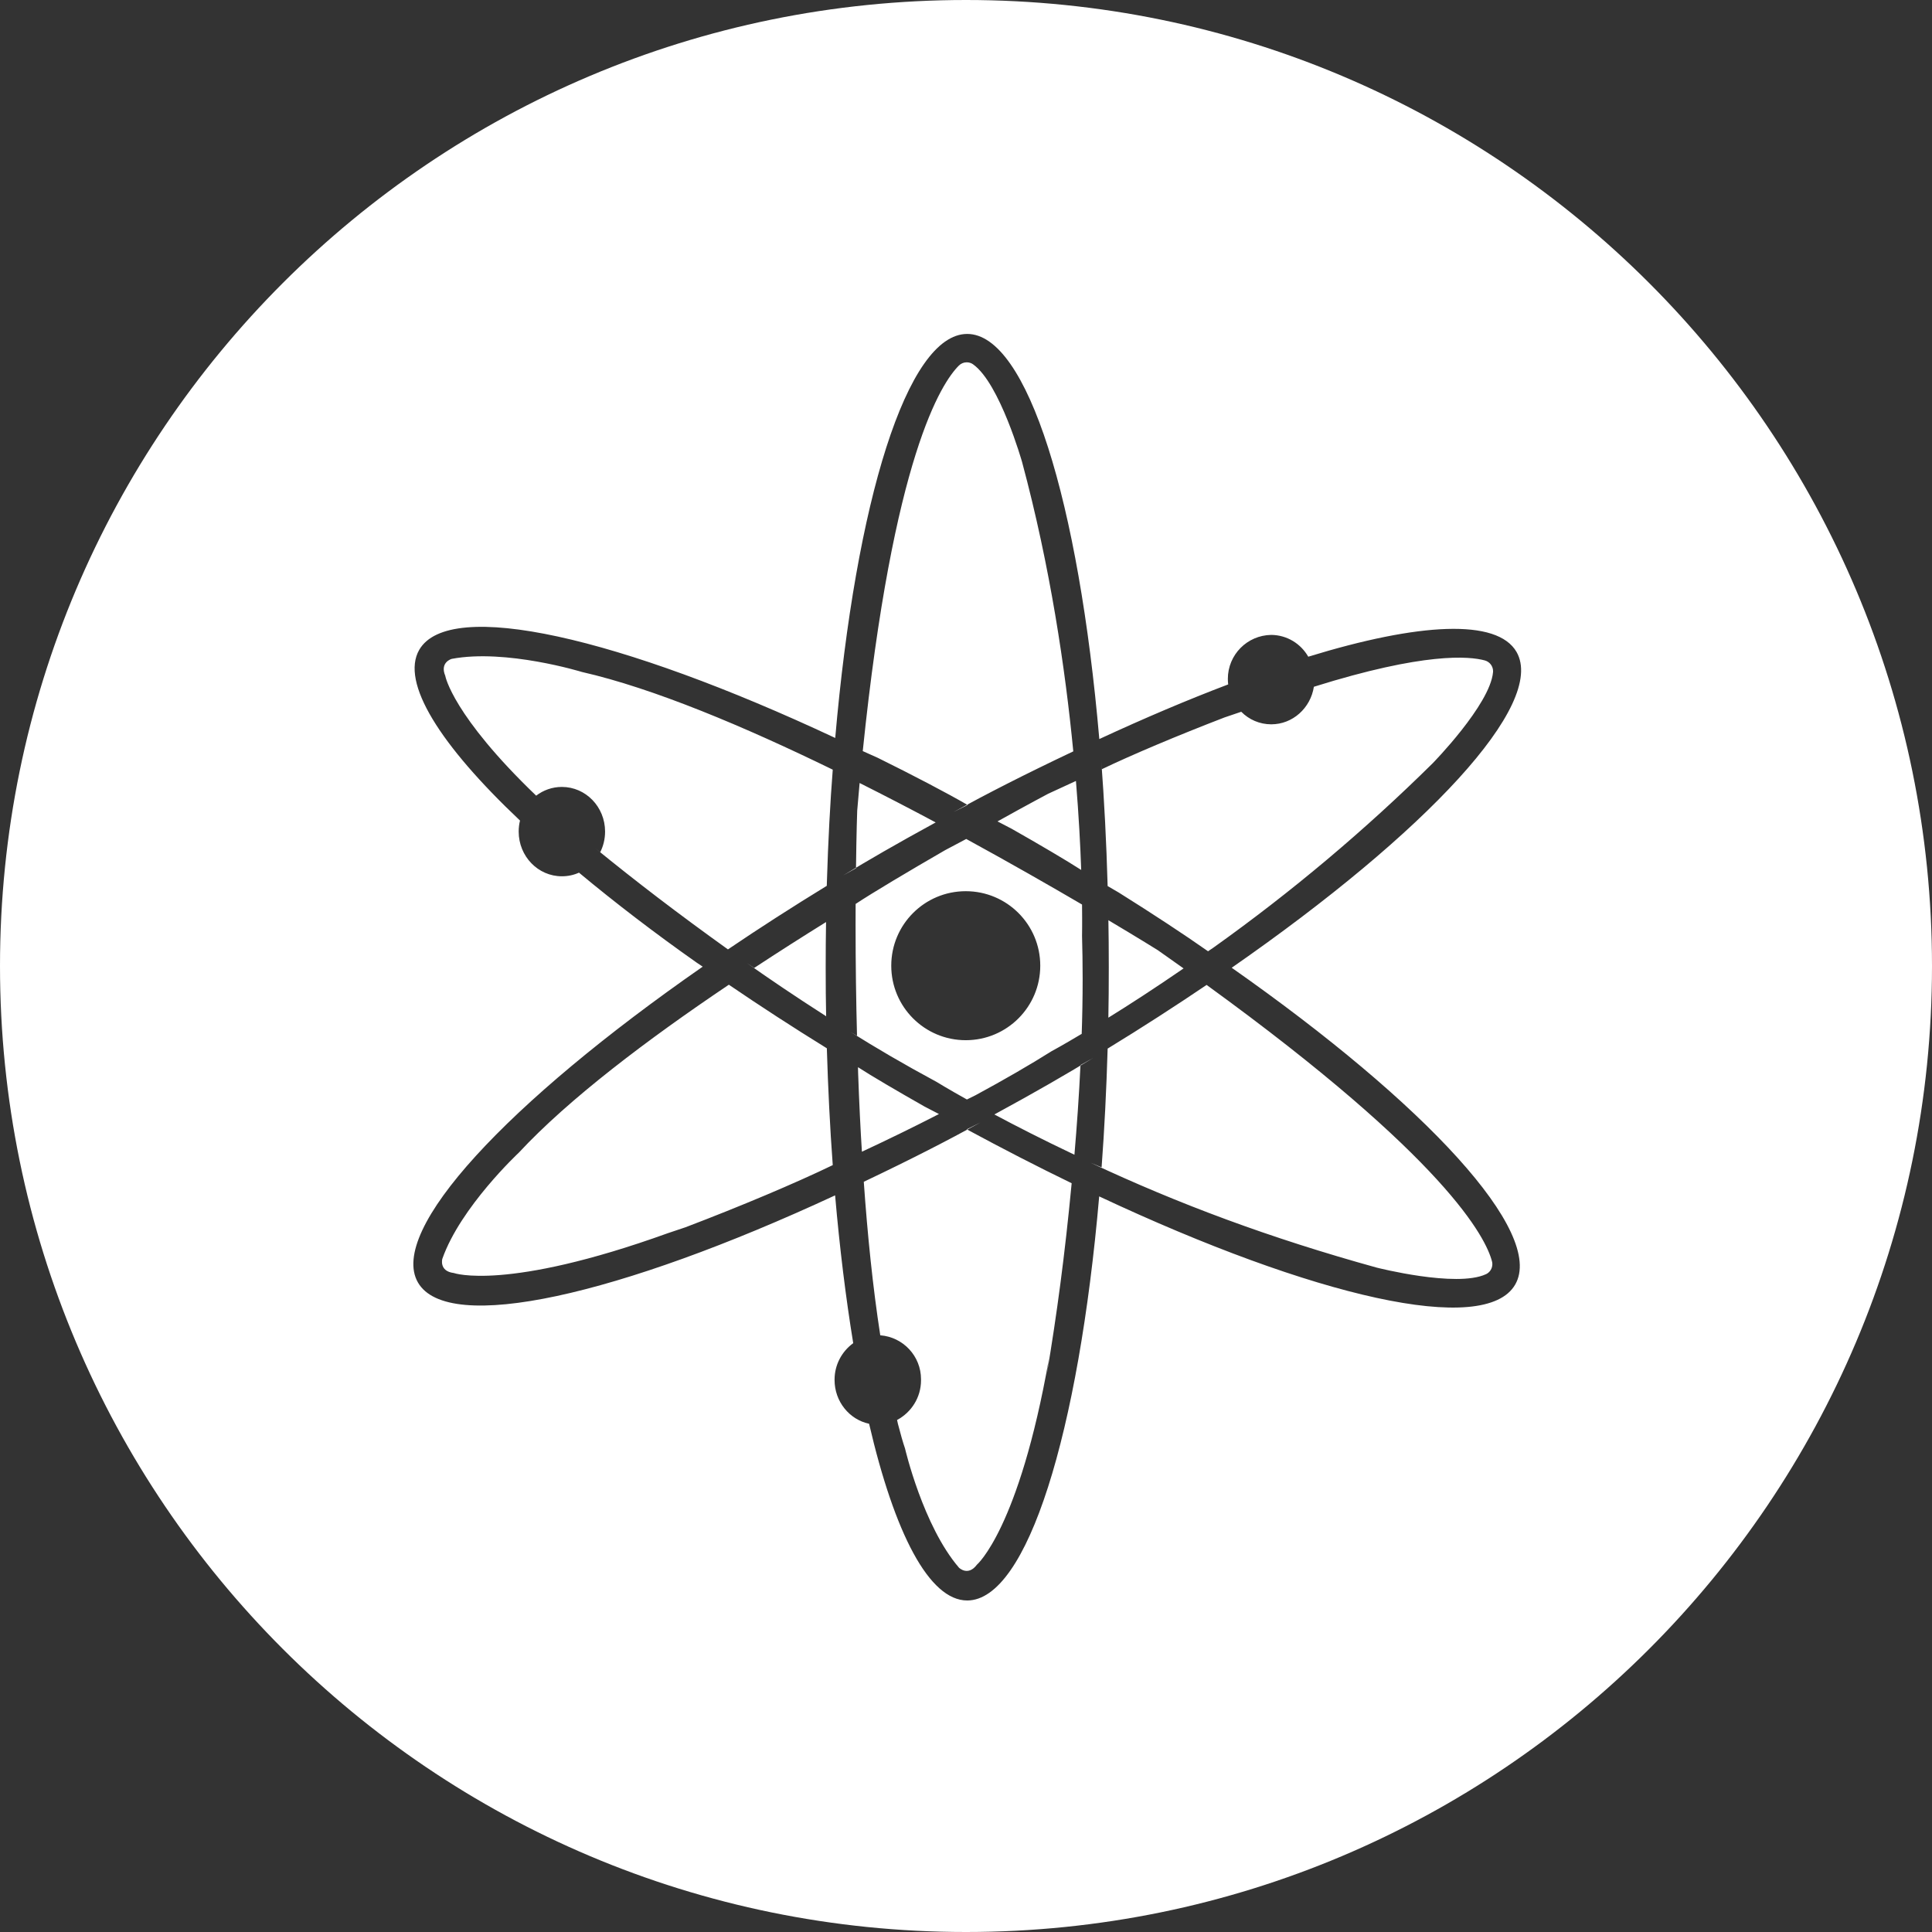 <!-- Generated by IcoMoon.io -->
<svg version="1.1" xmlns="http://www.w3.org/2000/svg" width="32" height="32" viewBox="0 0 32 32">
<rect x="0" y="0" width="32" height="32" fill="#333333" stroke="none"/>
<title>atom</title>
<path fill="#fff" d="M16 32c-8.837 0-16-7.163-16-16s7.163-16 16-16 16 7.163 16 16-7.163 16-16 16zM14.395 23.582c0.421 1.813 0.994 2.927 1.625 2.927 0.995 0 1.846-2.776 2.186-6.693 3.56 1.67 6.39 2.324 6.89 1.461 0.499-0.861-1.477-2.99-4.695-5.248 3.23-2.245 5.213-4.365 4.718-5.23-0.32-0.557-1.614-0.486-3.45 0.078-0.124-0.216-0.352-0.359-0.614-0.361h-0c-0.398 0.006-0.718 0.329-0.718 0.728 0 0.032 0.002 0.064 0.006 0.096l-0-0.004c-0.67 0.254-1.386 0.558-2.135 0.905-0.34-3.926-1.191-6.71-2.188-6.71s-1.846 2.776-2.186 6.692c-3.56-1.669-6.391-2.323-6.89-1.46-0.312 0.54 0.344 1.576 1.669 2.828-0.014 0.055-0.022 0.118-0.022 0.182 0 0 0 0.001 0 0.001v-0c0 0.409 0.32 0.74 0.715 0.74 0.001 0 0.001 0 0.002 0 0.102 0 0.199-0.022 0.286-0.062l-0.004 0.002c0.594 0.495 1.261 1.006 1.949 1.49l0.1 0.067c-3.23 2.245-5.213 4.365-4.717 5.23 0.496 0.864 3.335 0.217 6.91-1.442 0.076 0.879 0.178 1.701 0.3 2.448-0.188 0.137-0.309 0.357-0.309 0.605 0 0.002 0 0.003 0 0.005v-0c0 0.357 0.246 0.656 0.572 0.725zM14.859 23.519c0.237-0.127 0.396-0.374 0.396-0.657 0-0.002 0-0.004-0-0.006v0c0-0.003 0-0.007 0-0.011 0-0.384-0.296-0.698-0.672-0.728l-0.003-0c-0.124-0.8-0.212-1.671-0.273-2.543 0.822-0.391 1.38-0.68 1.932-0.982l-0.227 0.113c0.592 0.32 1.173 0.619 1.738 0.893-0.112 1.183-0.246 2.18-0.412 3.165l0.035-0.253c-0.497 2.814-1.192 3.406-1.192 3.406-0.148 0.198-0.297 0.050-0.297 0.050-0.596-0.692-0.894-1.975-0.894-1.975-0.032-0.091-0.077-0.249-0.118-0.409l-0.014-0.064zM9.942 14.114c0.050-0.099 0.080-0.215 0.080-0.339 0-0 0-0.001 0-0.001v0c0-0.41-0.32-0.74-0.716-0.74-0 0-0 0-0 0-0.161 0-0.309 0.055-0.427 0.146l0.002-0.001c-1.386-1.33-1.505-1.981-1.505-1.981v-0.002c-0.097-0.228 0.106-0.283 0.106-0.283 0.897-0.17 2.157 0.217 2.157 0.217 1.185 0.27 2.69 0.904 4.154 1.618-0.041 0.519-0.077 1.188-0.097 1.86l-0.002 0.064c-0.571 0.35-1.119 0.702-1.637 1.053-0.837-0.6-1.526-1.128-2.198-1.676l0.083 0.066zM20.56 11.79c0.127 0.128 0.302 0.207 0.496 0.207h0c0.356 0 0.651-0.27 0.706-0.622 1.83-0.574 2.572-0.507 2.832-0.436 0.079 0.022 0.136 0.094 0.136 0.178 0 0.007-0 0.014-0.001 0.020l0-0.001c-0.050 0.537-1 1.507-1 1.507-1.123 1.109-2.338 2.131-3.63 3.052l-0.090 0.061c-0.388-0.273-0.931-0.63-1.481-0.974l-0.182-0.106c-0.021-0.738-0.056-1.411-0.106-2.079l0.009 0.144c0.497-0.239 1.259-0.56 2.033-0.858l0.277-0.094zM19.986 16.314c3.981 2.888 4.625 4.191 4.726 4.578 0.004 0.014 0.006 0.030 0.006 0.046 0 0.075-0.044 0.139-0.108 0.168l-0.001 0c-0.49 0.225-1.805-0.11-1.805-0.11-1.775-0.491-3.289-1.057-4.739-1.737l0.181 0.076c0.047-0.631 0.080-1.29 0.1-1.967 0.573-0.35 1.12-0.704 1.64-1.055zM13.683 16.832c-0.541-0.347-0.929-0.611-1.312-0.881l0.121 0.081c0.4-0.263 0.8-0.518 1.19-0.76-0.004 0.223-0.006 0.486-0.006 0.75 0 0.285 0.002 0.569 0.008 0.853l-0.001-0.043zM13.695 17.362c0.020 0.667 0.052 1.314 0.098 1.936-0.621 0.3-1.522 0.68-2.438 1.029l-0.292 0.098c-2.687 0.968-3.547 0.66-3.547 0.66-0.246-0.030-0.19-0.234-0.19-0.234 0.302-0.86 1.266-1.758 1.266-1.758 0.827-0.89 2.13-1.875 3.48-2.783 0.514 0.35 1.057 0.703 1.623 1.053zM18.359 15.242c0.513 0.305 0.818 0.496 0.818 0.496 0.146 0.103 0.289 0.203 0.427 0.302-0.477 0.328-0.9 0.602-1.246 0.816 0.005-0.249 0.007-0.543 0.007-0.837 0-0.274-0.002-0.547-0.007-0.819l0.001 0.041zM17.796 19.126c-0.521-0.247-0.97-0.477-1.326-0.667 0.711-0.387 1.177-0.658 1.638-0.937l-0.212 0.119c-0.024 0.512-0.060 1.012-0.1 1.485zM14.211 17.676c0.223 0.145 0.662 0.402 1.104 0.653l0.237 0.123c-0.434 0.223-0.864 0.432-1.276 0.624-0.022-0.333-0.046-0.82-0.063-1.309l-0.002-0.091zM14.195 17.156c-0.015-0.55-0.024-1.198-0.024-1.848 0-0.118 0-0.236 0.001-0.354l-0 0.018c0.281-0.186 0.88-0.543 1.483-0.891l0.349-0.185c0.732 0.4 1.392 0.778 1.918 1.086 0.004 0.334 0 0.52 0 0.52 0.006 0.212 0.010 0.462 0.010 0.713 0 0.32-0.006 0.638-0.017 0.955l0.001-0.046c-0.317 0.19-0.5 0.288-0.5 0.288-0.335 0.212-0.793 0.477-1.259 0.729l-0.142 0.070c-0.323-0.18-0.5-0.29-0.5-0.29-0.574-0.31-1.005-0.564-1.428-0.829l0.108 0.063zM16.522 13.605c0.52-0.29 0.839-0.458 0.839-0.458 0.156-0.073 0.31-0.144 0.46-0.212 0.047 0.571 0.073 1.071 0.087 1.474-0.24-0.155-0.693-0.422-1.15-0.681l-0.236-0.123zM14.238 12.969c0.43 0.216 0.854 0.436 1.26 0.653-0.674 0.368-1.106 0.62-1.533 0.878l0.213-0.119c0.007-0.594 0.020-0.953 0.020-0.953l0.040-0.46zM14.29 12.44c0.503-4.892 1.308-6.103 1.592-6.385 0.033-0.033 0.079-0.054 0.13-0.054 0.040 0 0.078 0.013 0.108 0.035l-0.001-0c0.44 0.313 0.81 1.617 0.81 1.617 0.467 1.736 0.716 3.427 0.848 4.792-0.844 0.4-1.418 0.696-1.984 1.005l0.234-0.117c-0.339-0.197-0.909-0.495-1.486-0.78l-0.252-0.113zM15.996 17.229c0.682 0 1.234-0.552 1.234-1.234s-0.552-1.234-1.234-1.234v0c-0.682 0-1.234 0.552-1.234 1.234s0.552 1.234 1.234 1.234v0z"></path>
</svg>
